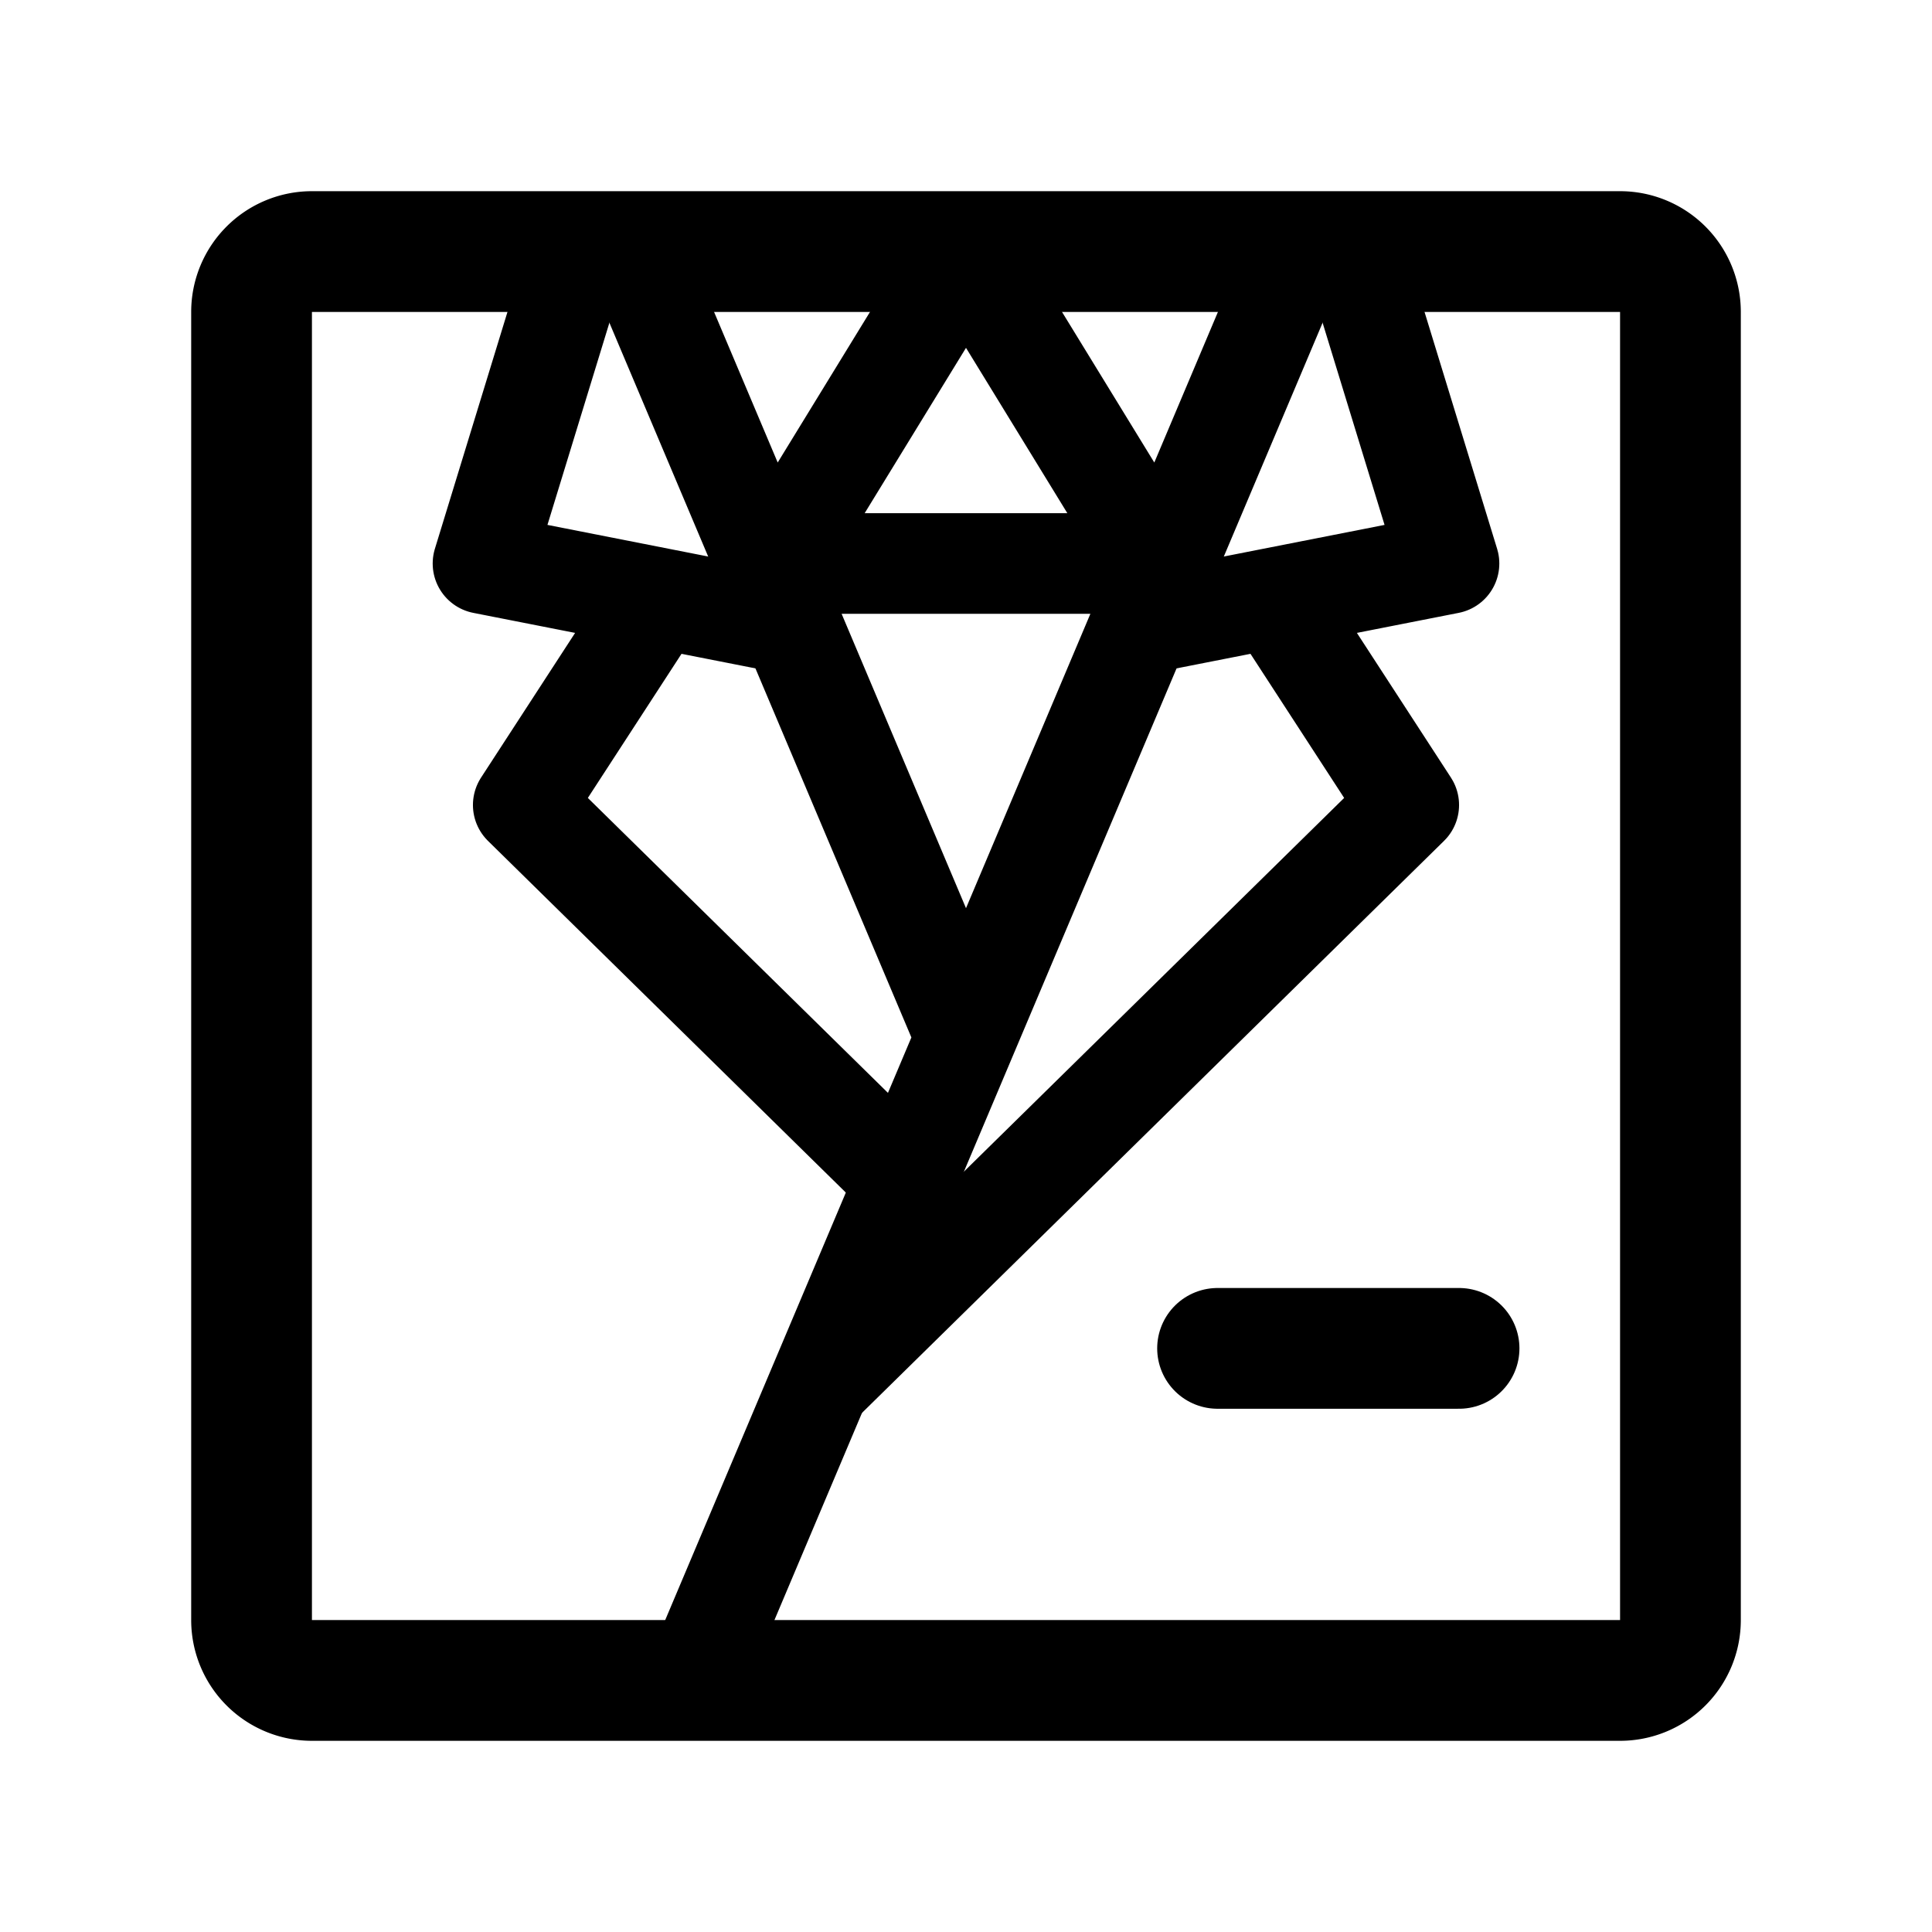 <svg width="192" height="192" viewBox="0 0 192 192" fill="none" xmlns="http://www.w3.org/2000/svg"><path d="M25 31a6 6 0 0 1 6-6h130a6 6 0 0 1 6 6v130a6 6 0 0 1-6 6H31a6 6 0 0 1-6-6V31Z" stroke="#000" stroke-width="12" stroke-linecap="round" stroke-linejoin="round"/><path d="M129 25 69 167M63 25l32.535 77M96 25 77 56m38 0H77m19-31 19 31" stroke="#000" stroke-width="10" stroke-linecap="round" stroke-linejoin="round"/><path d="M145 134h-24" stroke="#000" stroke-width="12" stroke-linecap="round" stroke-linejoin="round"/><path d="m127 60 13 20-58 57m52.5-112 9.5 31-30.5 6M65 60 52 80l37.14 36.5M57.5 25 48 56l30.5 6" stroke="#000" stroke-width="10" stroke-linecap="round" stroke-linejoin="round"/></svg>